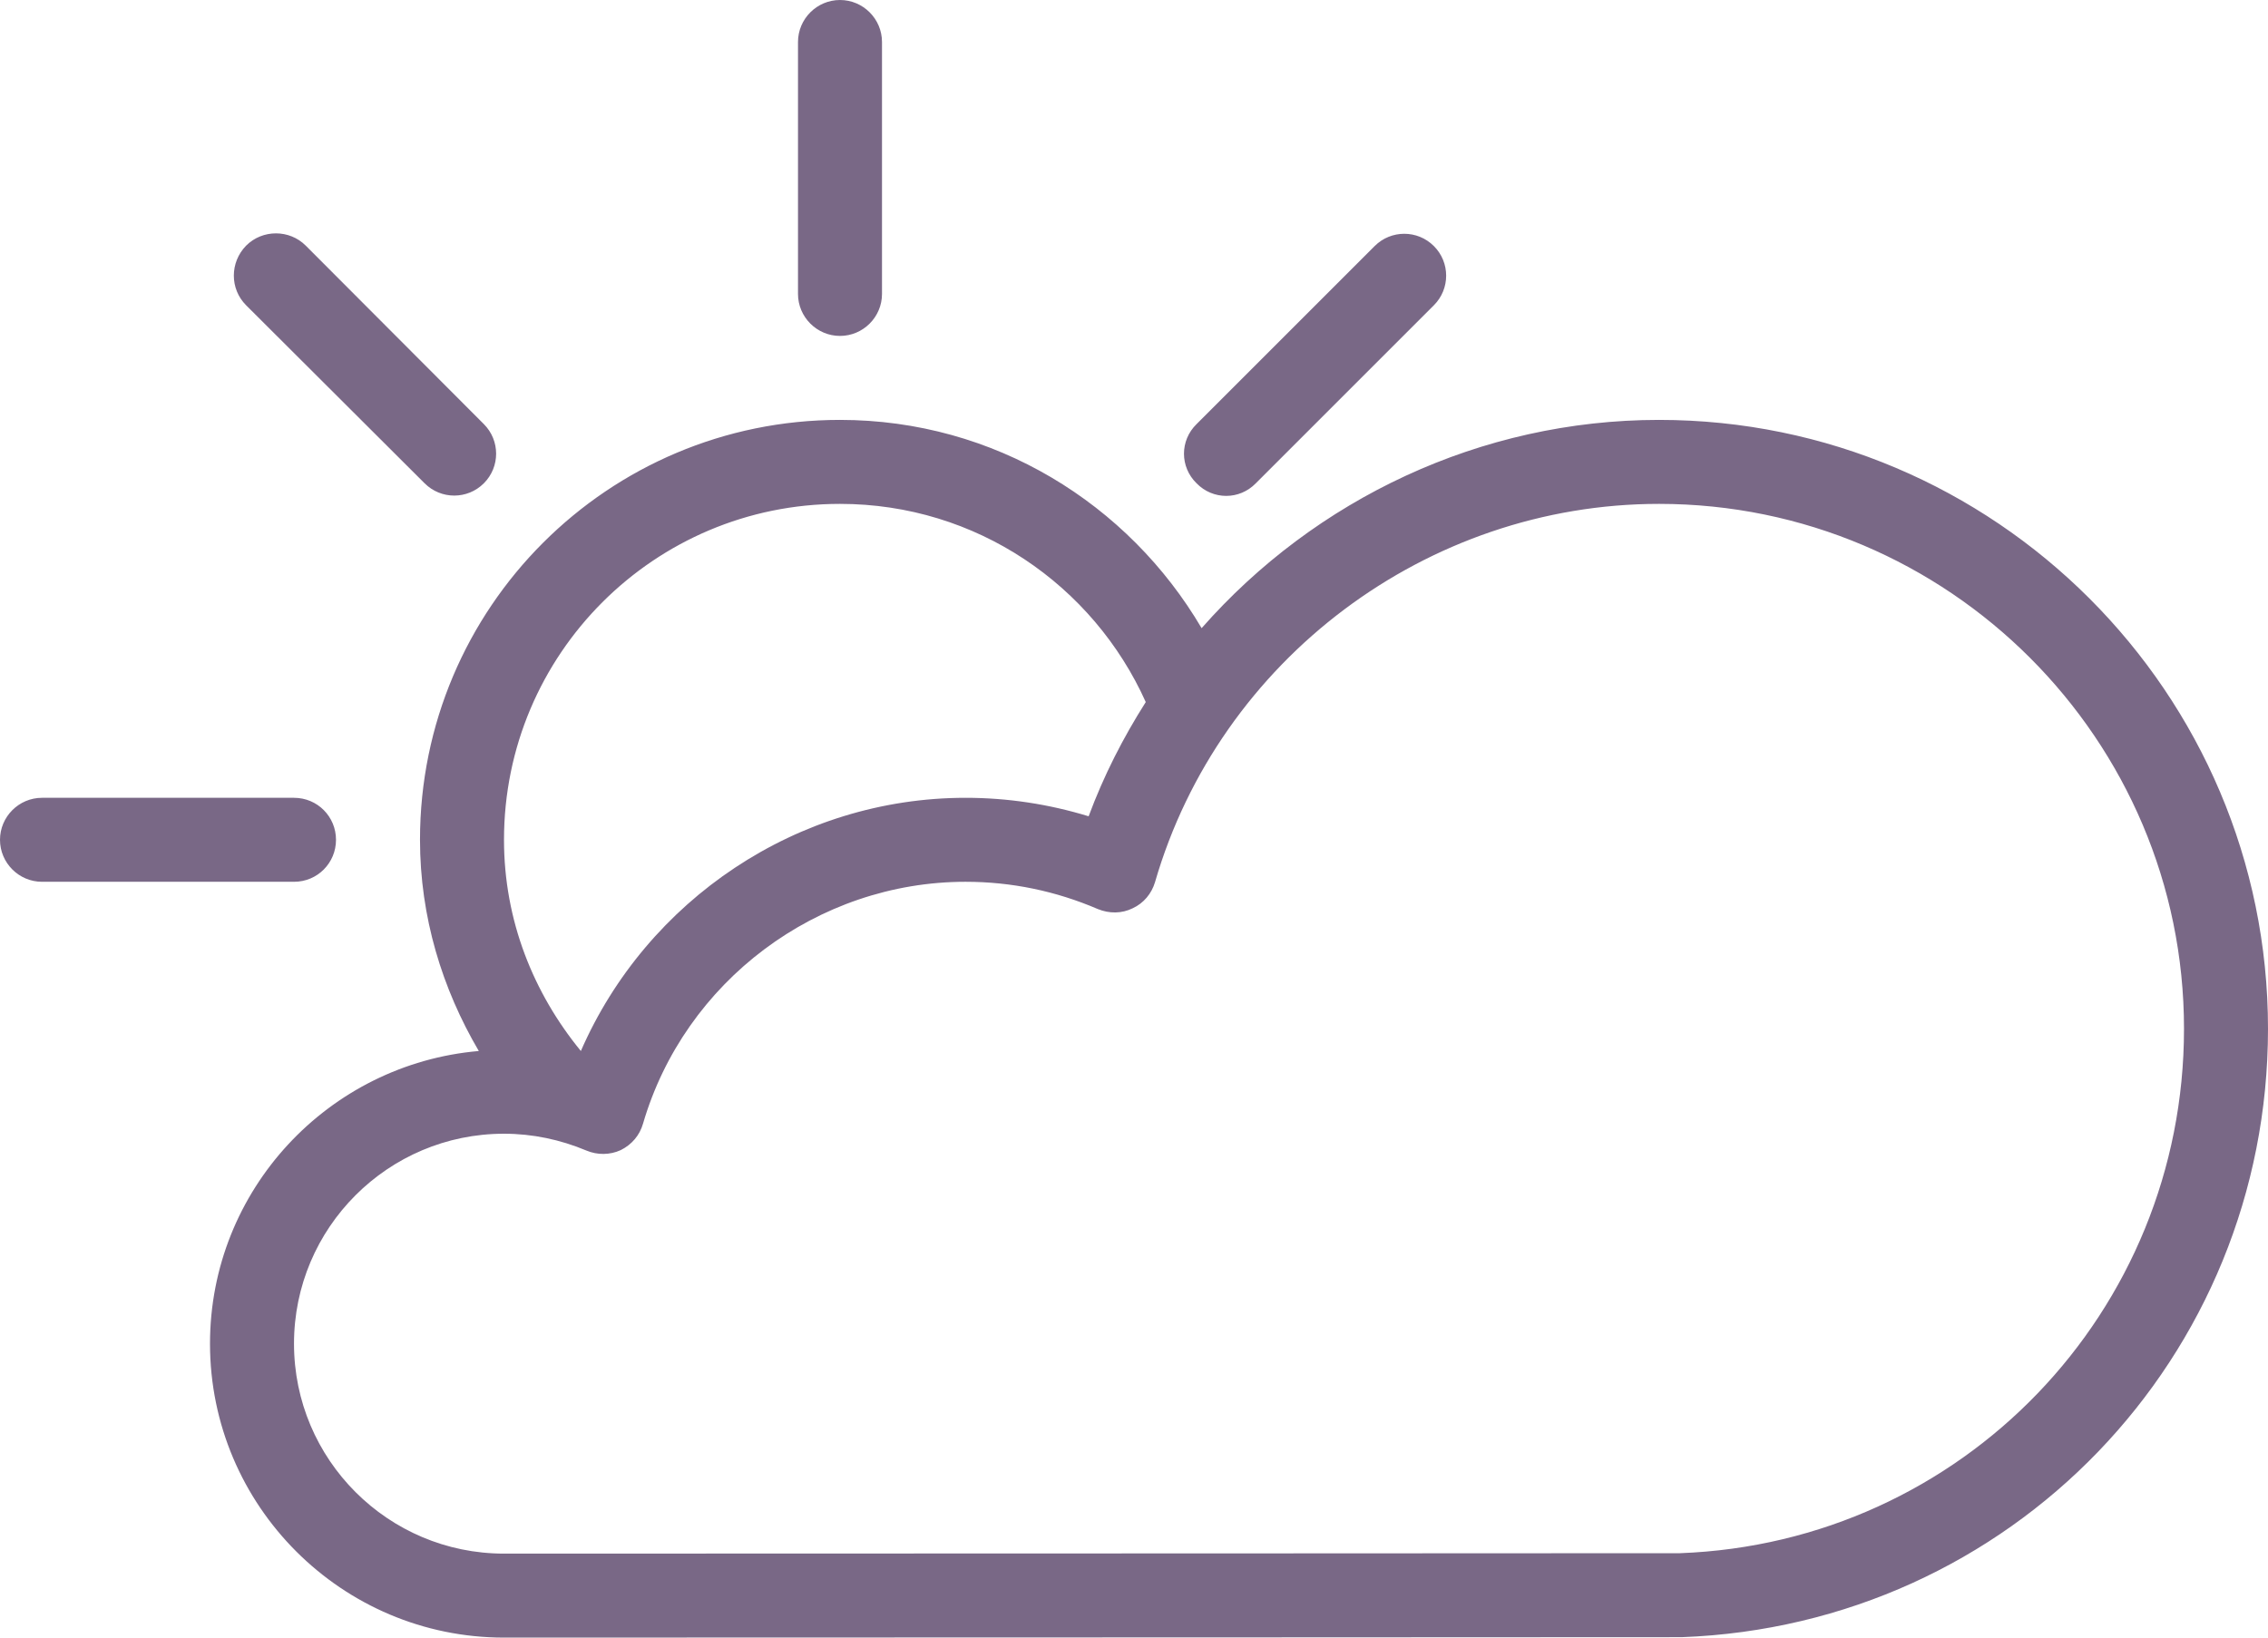 <svg height="39" viewBox="0 0 54 39" width="54" xmlns="http://www.w3.org/2000/svg"><path d="m40.04 38.99c-.04 0-18.99.01-28.04.01-3.86 0-7-3.14-7-7 0-3.66 2.82-6.66 6.4-6.97-.87-1.48-1.4-3.19-1.4-5.03 0-5.53 4.48-10 10-10 3.68 0 6.87 2 8.61 4.96 2.7-3.07 6.64-4.96 10.89-4.96 7.99 0 14.5 6.5 14.5 14.5 0 7.83-6.13 14.2-13.96 14.49zm-20.04-26.99c-4.42 0-8 3.58-8 8 0 1.92.7 3.65 1.83 5.03 1.57-3.6 5.16-6.03 9.16-6.03 1 0 1.98.15 2.93.44.36-.97.82-1.87 1.36-2.72-1.25-2.78-4.03-4.72-7.28-4.72zm19.5 0c-5.52 0-10.46 3.7-12 9.01-.08.27-.27.5-.53.62-.26.13-.56.13-.83.02-1-.43-2.06-.65-3.15-.65-3.53 0-6.69 2.37-7.68 5.76-.08.28-.27.5-.53.63-.26.12-.56.12-.82.01-.62-.26-1.28-.4-1.96-.4-2.76 0-5 2.24-5 5s2.24 5 5 5c9.05 0 28-.01 28-.01 6.71-.25 12-5.74 12-12.49 0-6.89-5.61-12.5-12.5-12.5zm-9.6-.49c-.39.4-1.02.4-1.41 0-.4-.39-.4-1.02 0-1.41l4.24-4.24c.39-.39 1.02-.39 1.41 0s.39 1.02 0 1.41zm-9.9-3.51c-.55 0-1-.45-1-1v-6c0-.55.45-1 1-1s1 .45 1 1v6c0 .55-.45 1-1 1zm-9.89 3.51-4.25-4.24c-.39-.39-.39-1.02 0-1.42.39-.39 1.03-.39 1.42 0l4.24 4.25c.39.39.39 1.02 0 1.41s-1.02.39-1.41 0zm-2.11 8.49c0 .55-.44 1-1 1h-6c-.55 0-1-.45-1-1s.45-1 1-1h6c.56 0 1 .45 1 1z" fill="#796886"/></svg>